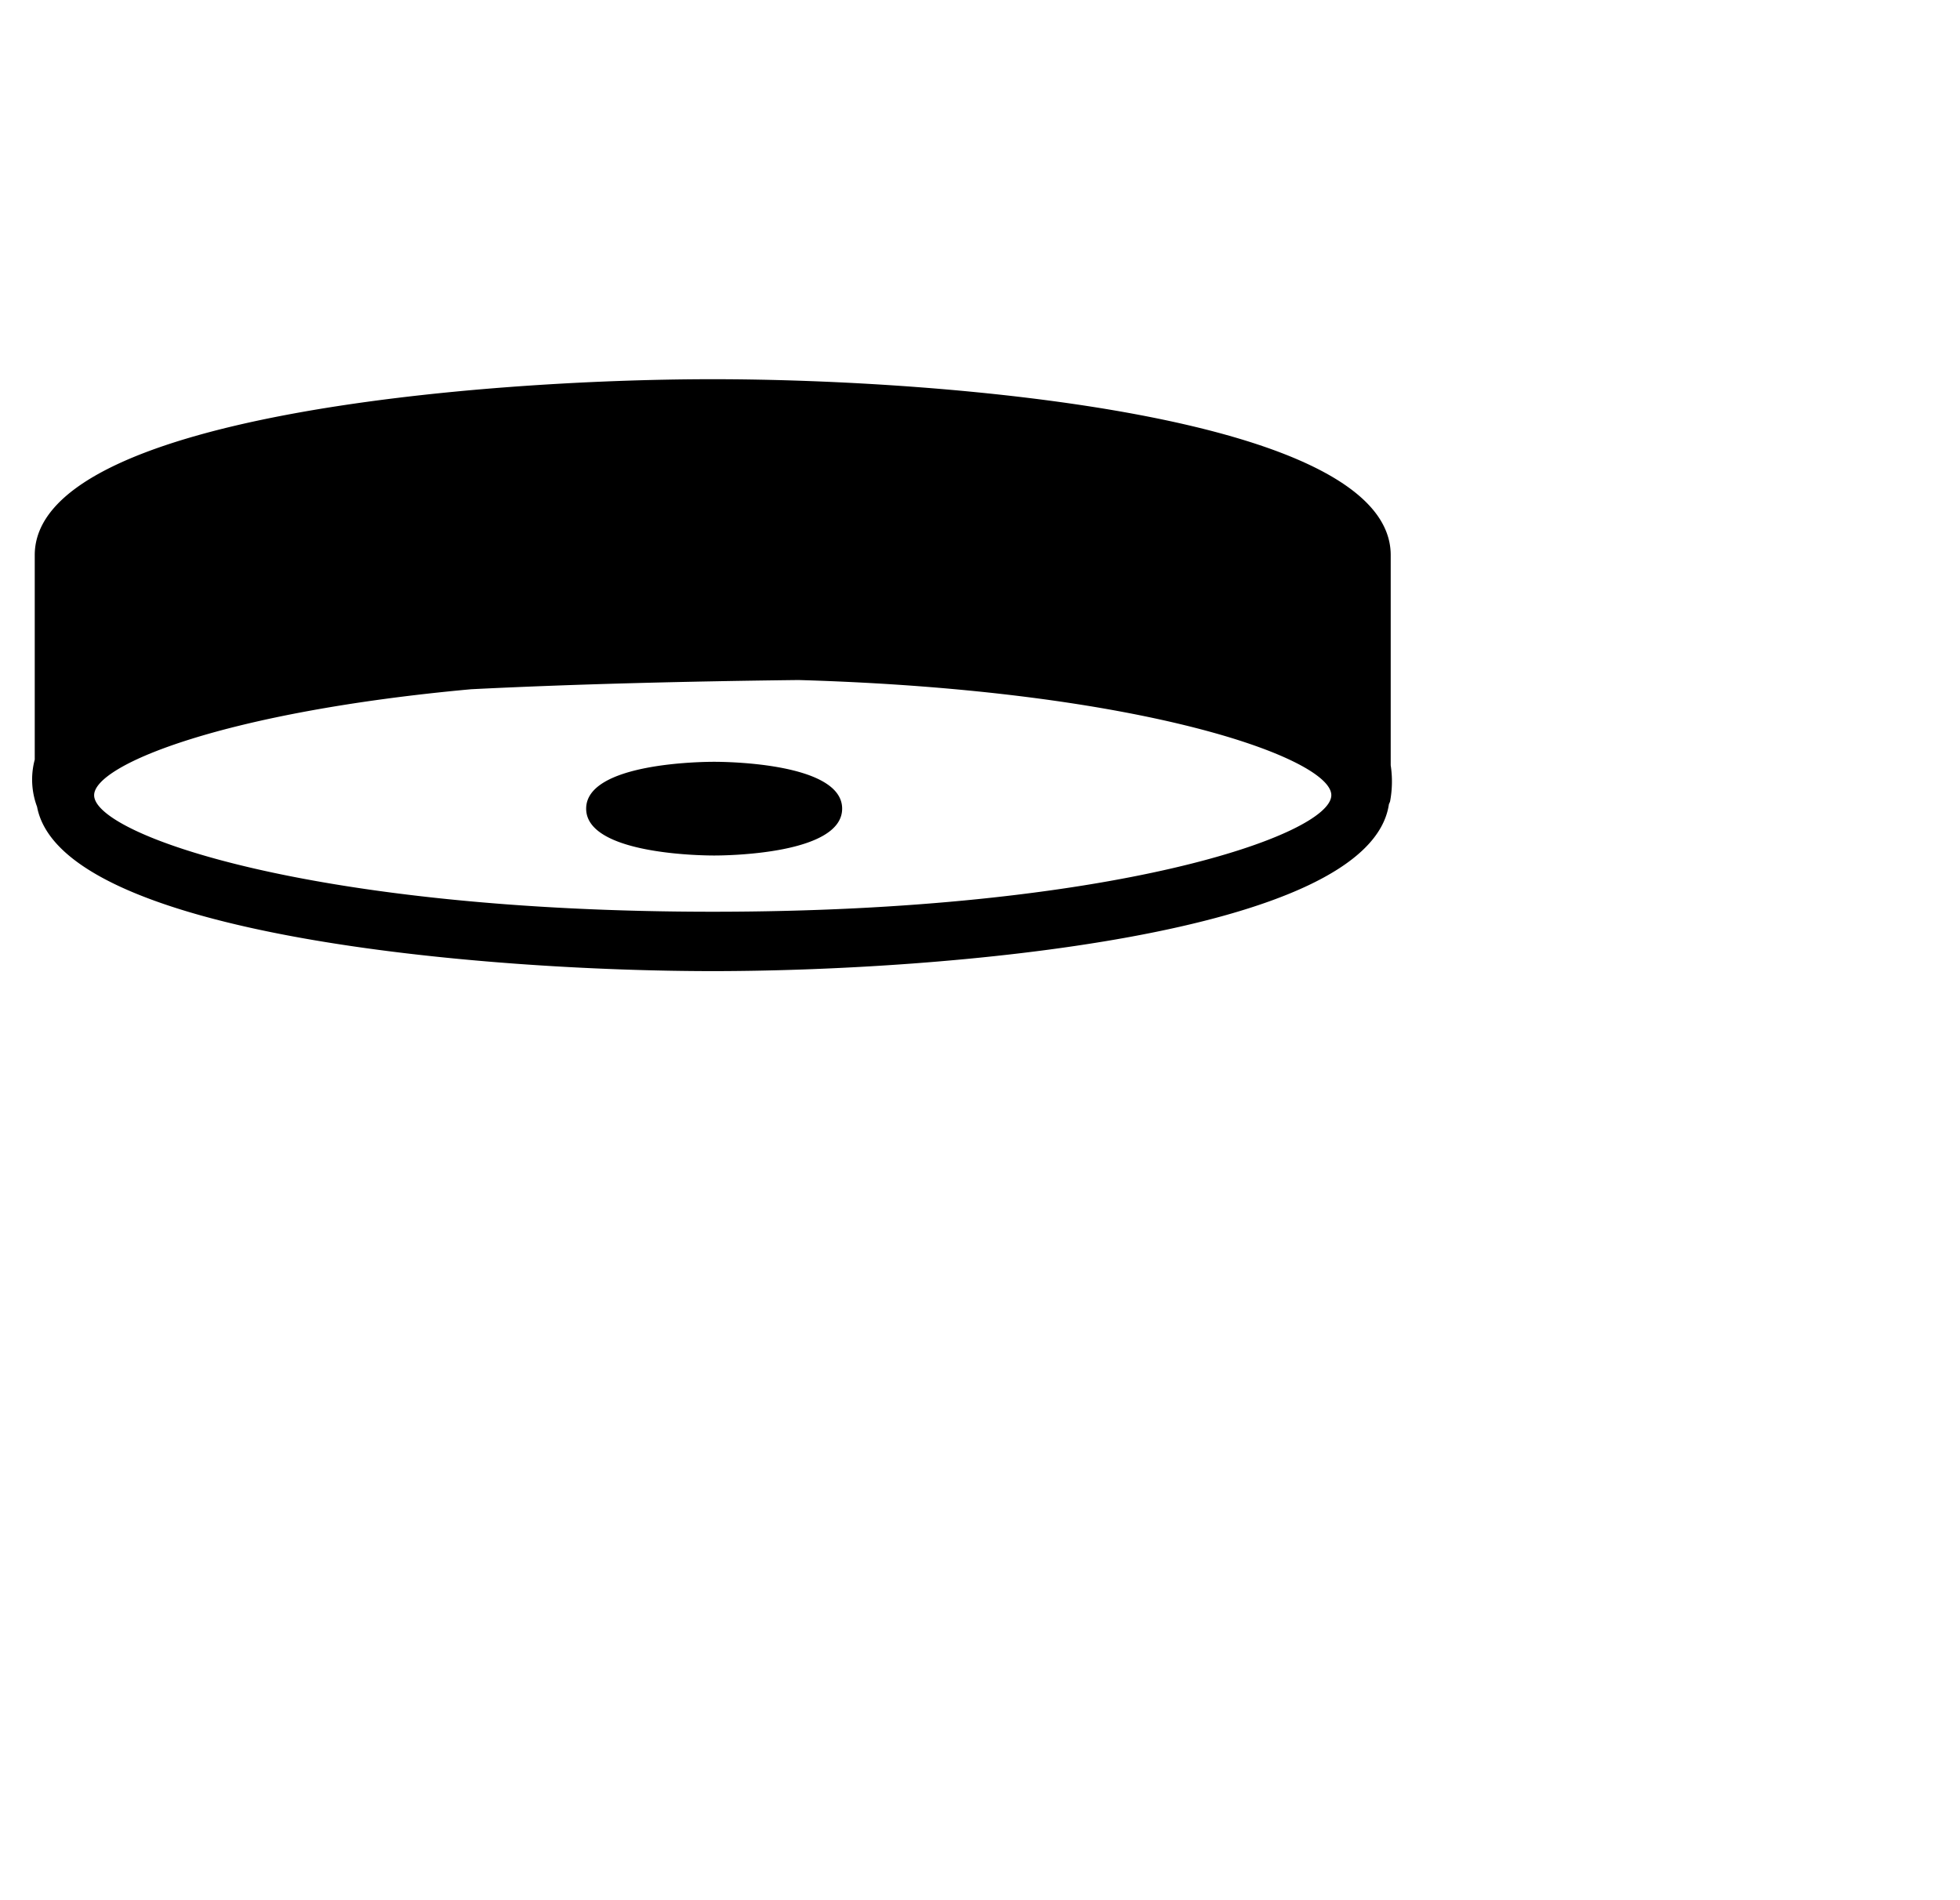 <?xml version="1.0" encoding="UTF-8"?>
<svg width="33px" height="32px" viewBox="0 0 33 32" version="1.1" xmlns="http://www.w3.org/2000/svg" xmlns:xlink="http://www.w3.org/1999/xlink">
    <!-- Generator: Sketch 51.3 (57544) - http://www.bohemiancoding.com/sketch -->
    <title>ceiling-fair</title>
    <style>path{fill:#000}@media (prefers-color-scheme:dark){path{fill:#fff}}</style>
            <path d="M23.415,12.888V9.348c0-2.343-7.467-2.962-11.415-2.962S.585,7.005.585,9.348v3.444a1.302,1.302,0,0,0,.039.794C1.033,15.765,8.165,16.354,12,16.354c3.86,0,11.064-.596,11.385-2.812a.457.457,0,0,0,.019-.044A1.82,1.82,0,0,0,23.415,12.888ZM12,15.354c-6.739,0-10.415-1.296-10.415-1.962,0-.516,2.217-1.408,6.348-1.785,1.74-.087,3.633-.133,5.51-.155,5.816.168,8.972,1.323,8.972,1.939C22.415,14.058,18.739,15.354,12,15.354Z M12.024,12.829c-.221,0-2.155.022-2.155.789s1.934.789,2.155.789,2.155-.022,2.155-.789S12.245,12.829,12.024,12.829Z"></path>

</svg>